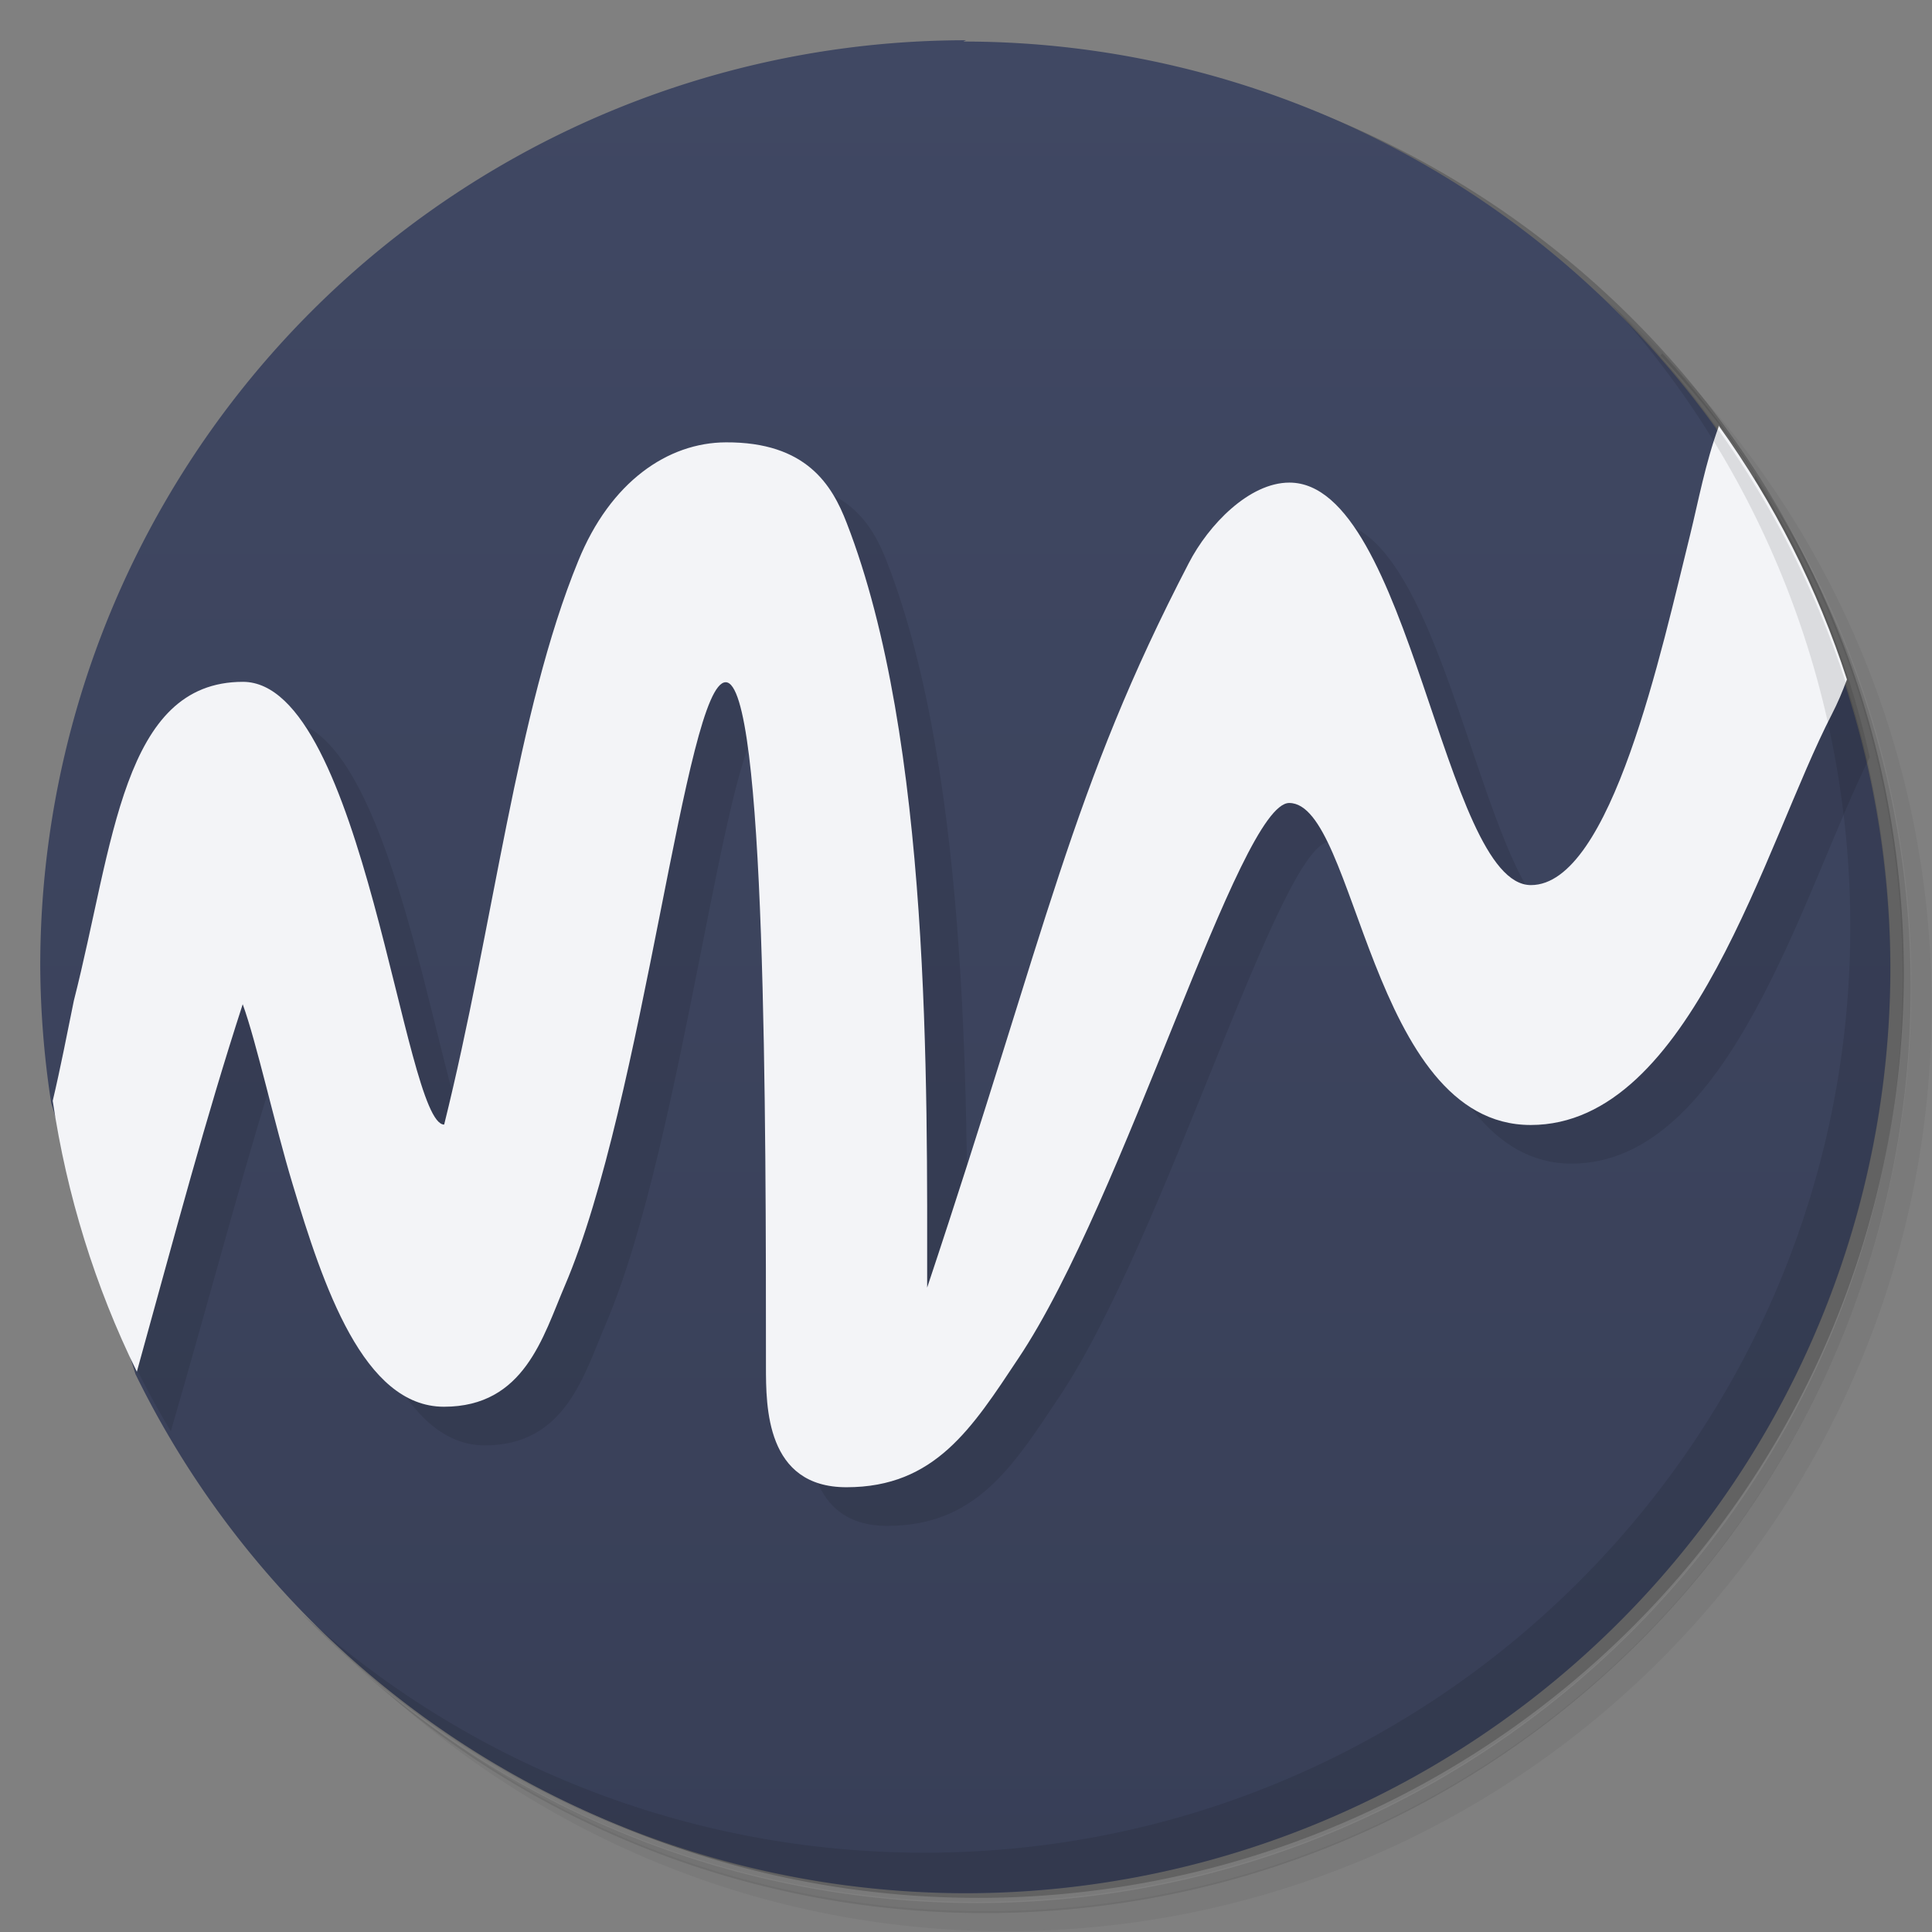 <svg version="1.1" viewBox="0 0 48 48" xmlns="http://www.w3.org/2000/svg">
 <rect x="0" y="0" width="48" height="48" fill="#808080" stroke="none"/>
 <defs>
  <linearGradient id="bg" x2="0" y1="1" y2="47" gradientUnits="userSpaceOnUse">
   <stop style="stop-color:#404863" offset="0"/>
   <stop style="stop-color:#383f57" offset="1"/>
  </linearGradient>
 </defs>
 <path d="m36.3 5c5.86 4.06 9.69 10.8 9.69 18.5 0 12.4-10.1 22.5-22.5 22.5-7.67 0-14.4-3.83-18.5-9.69 1.04 1.82 2.31 3.5 3.78 4.97 4.08 3.71 9.51 5.97 15.5 5.97 12.7 0 23-10.3 23-23 0-5.95-2.26-11.4-5.97-15.5-1.47-1.48-3.15-2.74-4.97-3.78zm4.97 3.78c3.85 4.11 6.22 9.64 6.22 15.7 0 12.7-10.3 23-23 23-6.08 0-11.6-2.36-15.7-6.22 4.16 4.14 9.88 6.72 16.2 6.72 12.7 0 23-10.3 23-23 0-6.34-2.58-12.1-6.72-16.2z" style="opacity:.05"/>
 <path d="m41.3 8.78c3.71 4.08 5.97 9.51 5.97 15.5 0 12.7-10.3 23-23 23-5.95 0-11.4-2.26-15.5-5.97 4.11 3.85 9.64 6.22 15.7 6.22 12.7 0 23-10.3 23-23 0-6.08-2.36-11.6-6.22-15.7z" style="opacity:.1"/>
 <path d="m31.2 2.38c8.62 3.15 14.8 11.4 14.8 21.1 0 12.4-10.1 22.5-22.5 22.5-9.71 0-18-6.14-21.1-14.8a23 23 0 0 0 44.9-7 23 23 0 0 0-16-21.9z" style="opacity:.2"/>
 <path d="m24 1a23 23 0 0 0-23 23 23 23 0 0 0 0.273 3.41l2.09 6.72 0.002 0.008a23 23 0 0 0 20.6 12.9 23 23 0 0 0 23-23 23 23 0 0 0-1.14-7.08s-0.002-0.006-0.002-0.006c-0.006-0.011-3.19-6.31-3.19-6.31a23 23 0 0 0-18.7-9.61z" style="fill:url(#bg)"/>
 <path d="m43.6 11.9c-0.248 0.768-0.409 1.56-0.604 2.34-0.714 2.87-1.96 8.72-3.96 8.72-2.17 0-3-10-6-10-1 0-2.01 1.05-2.5 2-2.92 5.62-3.5 9-6.5 18 0-5 0.099-13.6-2-19-0.361-0.937-1-2.01-3-2-1.44 0.005-2.87 0.976-3.67 2.95-1.53 3.73-2.1 9.05-3.33 14-1 0-2-11-5-11s-3.21 4.04-4.2 7.92c-0.188 0.924-0.366 1.85-0.59 2.77-0.134 0.55-0.241 1.07-0.332 1.58 0.542 1.89 1.32 3.7 2.33 5.38 1.05-3.61 1.87-6.79 2.8-9.65 0.338 0.92 0.793 2.99 1.24 4.47 0.761 2.53 1.76 5.53 3.76 5.53s2.46-1.74 3-3c1.97-4.59 3-15 4-15s1 11 1 17c0 1 0 3 2 3 2.2 0 3.12-1.47 4.27-3.2 2.64-3.94 5.49-13.8 6.73-13.8 1.68 0 2 8 6 8 3.94 0 5.76-6.78 7.41-10.1-0.556-2.48-1.52-4.84-2.85-7z" style="opacity:.1;stroke-width:.023"/>
 <path d="m42.7 10.6c-0.329 0.9-0.509 1.87-0.705 2.67-0.714 2.87-1.96 8.72-3.96 8.72-2.17 0-3-10-6-10-1 0-2.01 1.05-2.5 2-2.92 5.62-3.5 9-6.5 18 0-5 0.099-13.6-2-19-0.361-0.937-1-2.01-3-2-1.44 0.005-2.87 0.976-3.67 2.95-1.53 3.73-2.1 9.05-3.33 14-1 0-2-11-5-11s-3.21 4.04-4.2 7.92c-0.169 0.829-0.329 1.66-0.525 2.49 0.348 2.34 1.05 4.61 2.09 6.73 1-3.61 1.7-6.26 2.63-9.13 0.338 0.92 0.793 2.99 1.24 4.47 0.761 2.53 1.76 5.53 3.76 5.53s2.46-1.74 3-3c1.97-4.59 3-15 4-15s1 11 1 17c0 1 0 3 2 3 2.2 0 3.12-1.47 4.27-3.2 2.64-3.94 5.49-13.8 6.73-13.8 1.68 0 2 8 6 8s5.82-6.99 7.48-10.2c0.149-0.288 0.27-0.579 0.377-0.869-0.732-2.26-1.81-4.39-3.19-6.31z" style="fill:#f3f4f7;stroke-width:.023"/>
 <path d="m40 7.53c3.71 4.08 5.97 9.51 5.97 15.5 0 12.7-10.3 23-23 23-5.95 0-11.4-2.26-15.5-5.97 4.18 4.29 10 6.97 16.5 6.97 12.7 0 23-10.3 23-23 0-6.46-2.68-12.3-6.97-16.5z" style="opacity:.1"/>
</svg>
